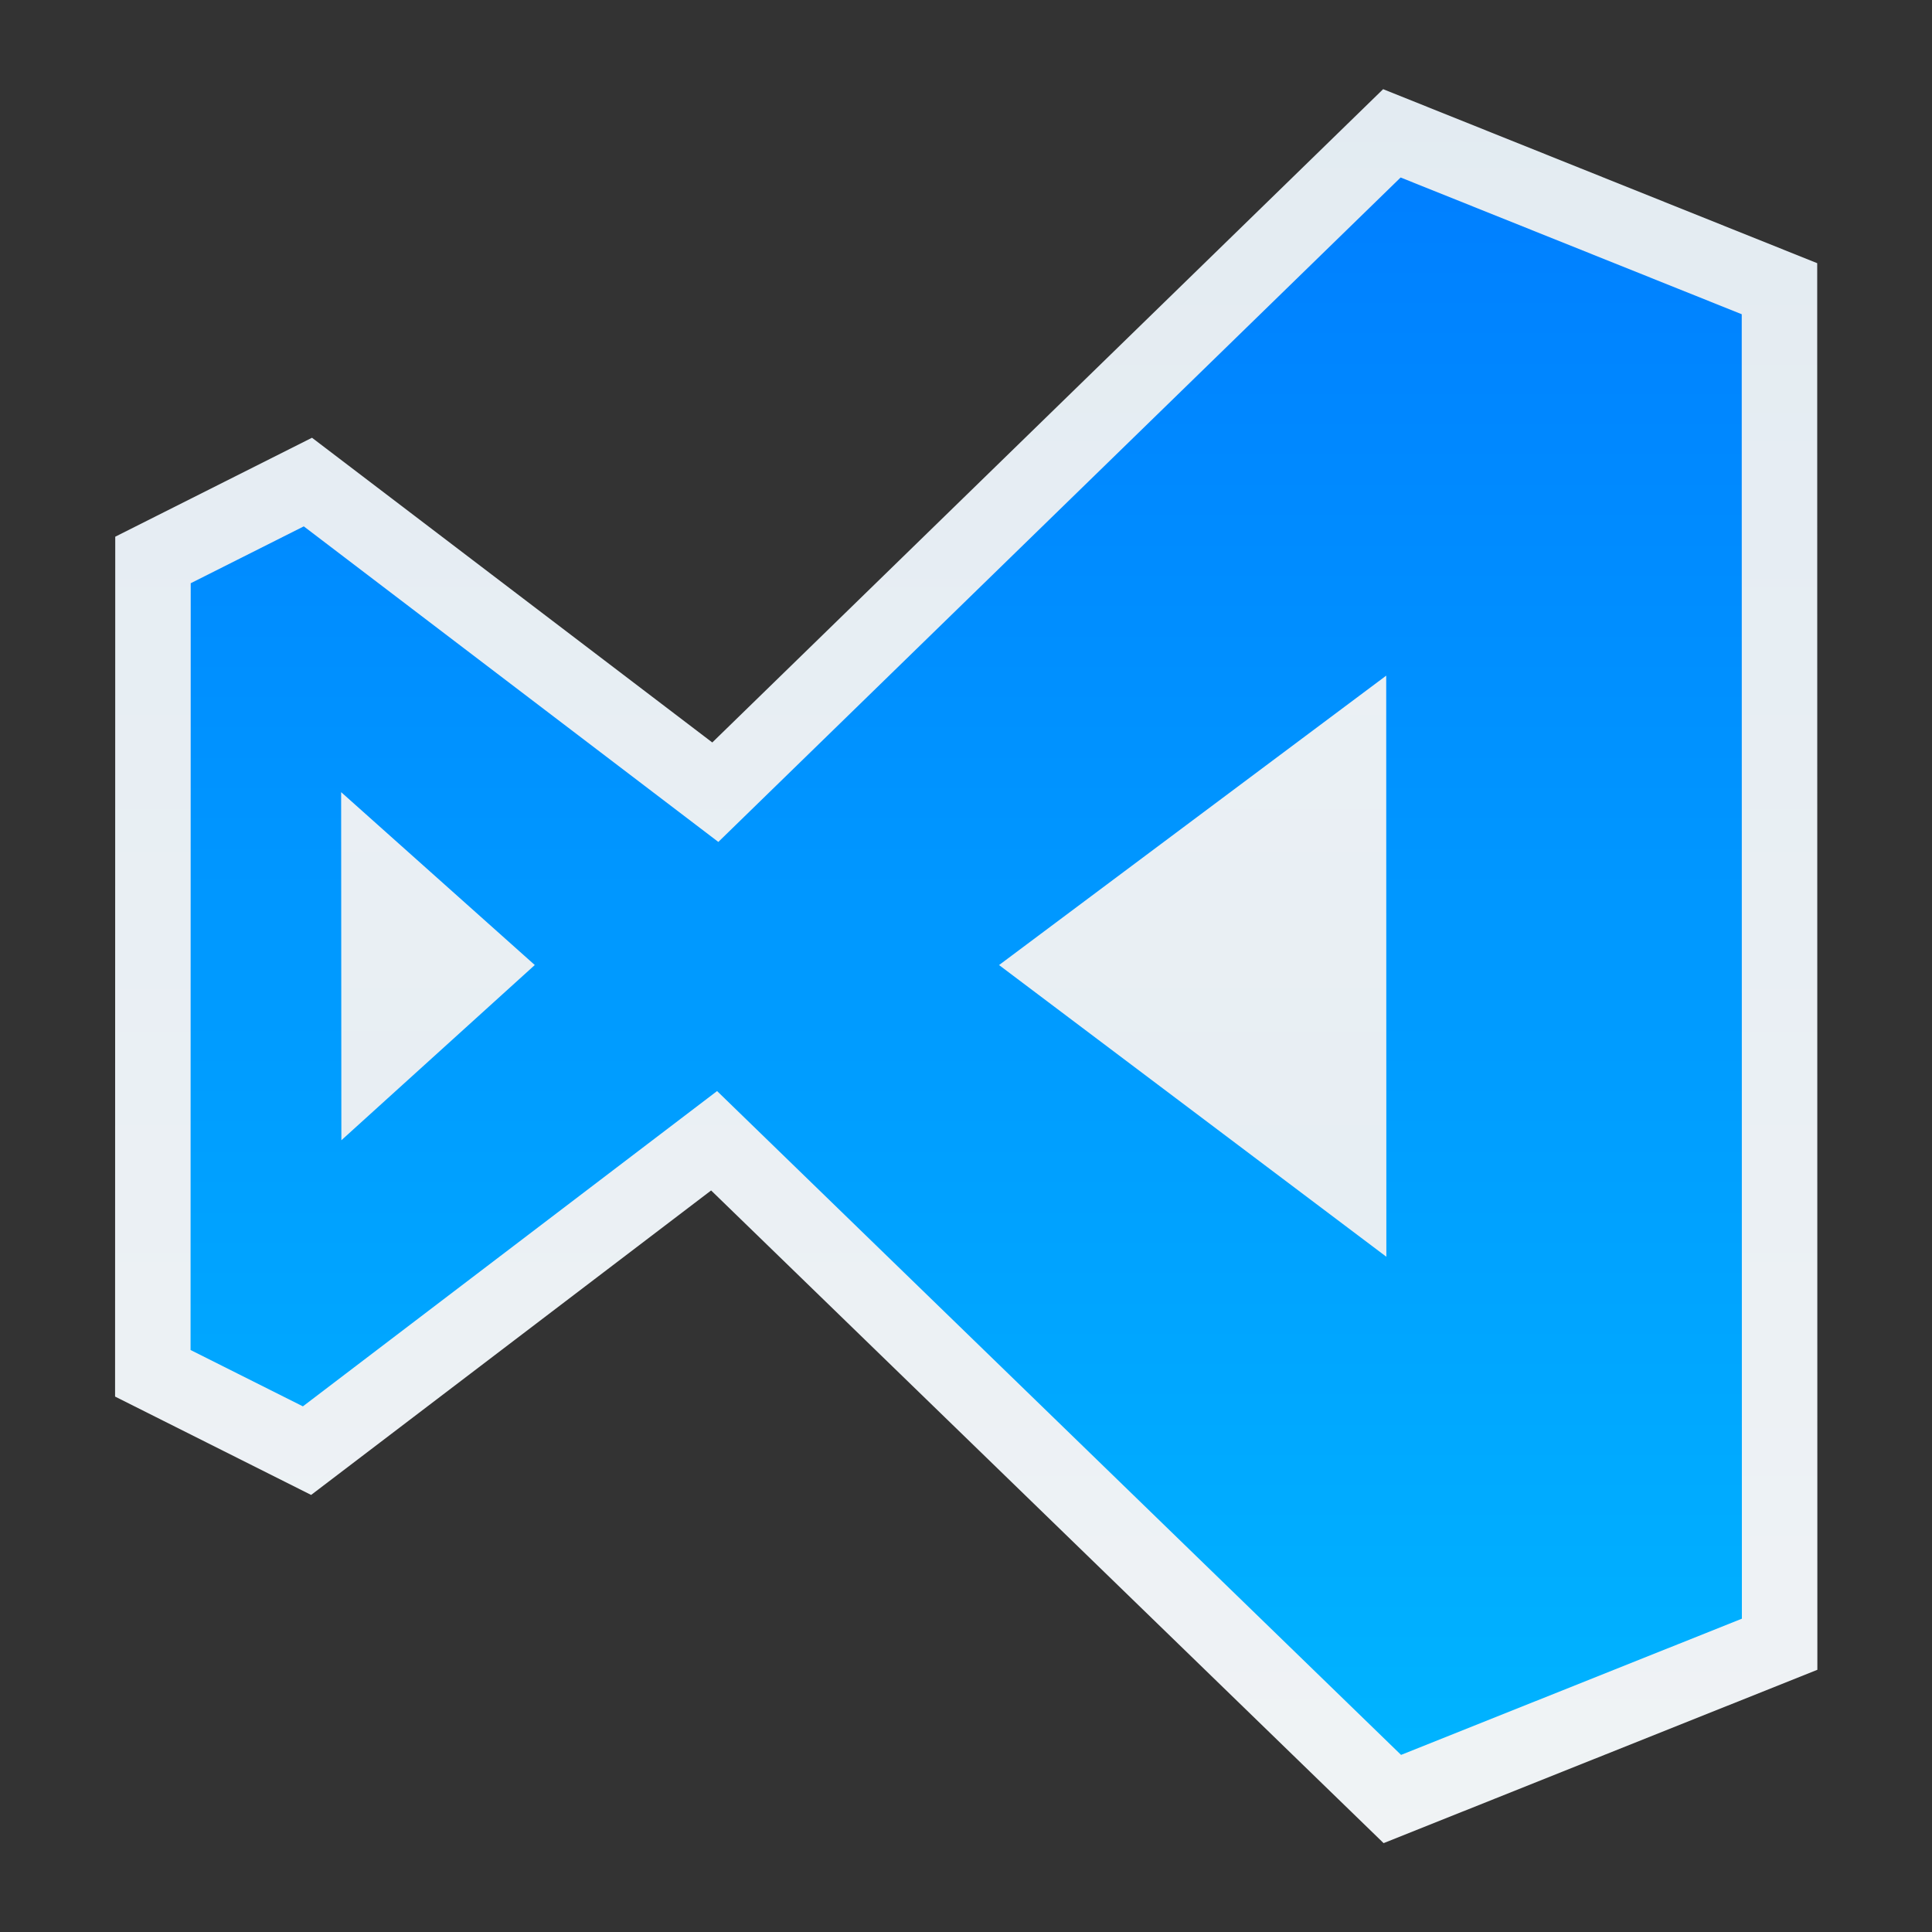 <svg version="1.1" viewBox="0 0 1024 1024" xmlns="http://www.w3.org/2000/svg" xmlns:xlink="http://www.w3.org/1999/xlink">
 <rect x="0" y="0" width="1024" height="1024" fill="#333333" stroke="none"/>
 <defs>
  <linearGradient id="d" x1="241.04" x2="241.04" y1="273.5" y2="1293.5" gradientTransform="matrix(.419 0 0 .419 322.95 -46.176)" gradientUnits="userSpaceOnUse">
   <stop stop-color="#dce7f0" offset="0"/>
   <stop stop-color="#f6f7f7" offset="1"/>
  </linearGradient>
  <linearGradient id="c" x1="281.04" x2="281.04" y1="273.5" y2="1293.5" gradientTransform="matrix(.419 0 0 .419 326.9 -46.205)" gradientUnits="userSpaceOnUse" xlink:href="#a"/>
  <linearGradient id="b" x1="41.037" x2="41.037" y1="273.5" y2="1293.5" gradientTransform="matrix(.419 0 0 .419 322.31 -46.226)" gradientUnits="userSpaceOnUse" xlink:href="#a"/>
  <linearGradient id="e" x1="483.92" x2="483.92" y1="176.96" y2="399.18" gradientTransform="translate(-2.978 -.001)" gradientUnits="userSpaceOnUse">
   <stop stop-color="#007bff" offset="0"/>
   <stop stop-color="#00b8ff" offset="1"/>
  </linearGradient>
  <linearGradient id="a">
   <stop stop-color="#f6f7f7" offset="0"/>
   <stop stop-color="#dce7f0" offset="1"/>
  </linearGradient>
 </defs>
 <g transform="translate(0 -28.362)">
  <g transform="matrix(3.267 0 0 3.267 -794.67 -439.64)">
   <g transform="matrix(1.35 0 0 1.35 -177.37 -88.28)">
    <path d="m440.98 241.77-46.525 34.78 46.543 35.053z" fill="none"/>
    <path d="m319.97 255.79 0.028 41.833 23.243-21.058z" fill="none"/>
    <path d="m525.41 206.2-46.579-18.672-81.305 79.178-48.961-37.271-18.617 9.363-0.019 97.74 18.53 9.296 48.921-37.24 81.505 79.105 46.543-18.599z" fill="url(#e)" stroke="url(#d)" stroke-width="9.07" style="paint-order:stroke fill markers"/>
    <path d="m478.15 252.7-46.525 34.78 46.543 35.053z" fill="url(#c)"/>
    <path d="m352.56 266.7 0.028 41.833 23.243-21.058z" fill="url(#b)"/>
   </g>
  </g>
 </g>
</svg>
